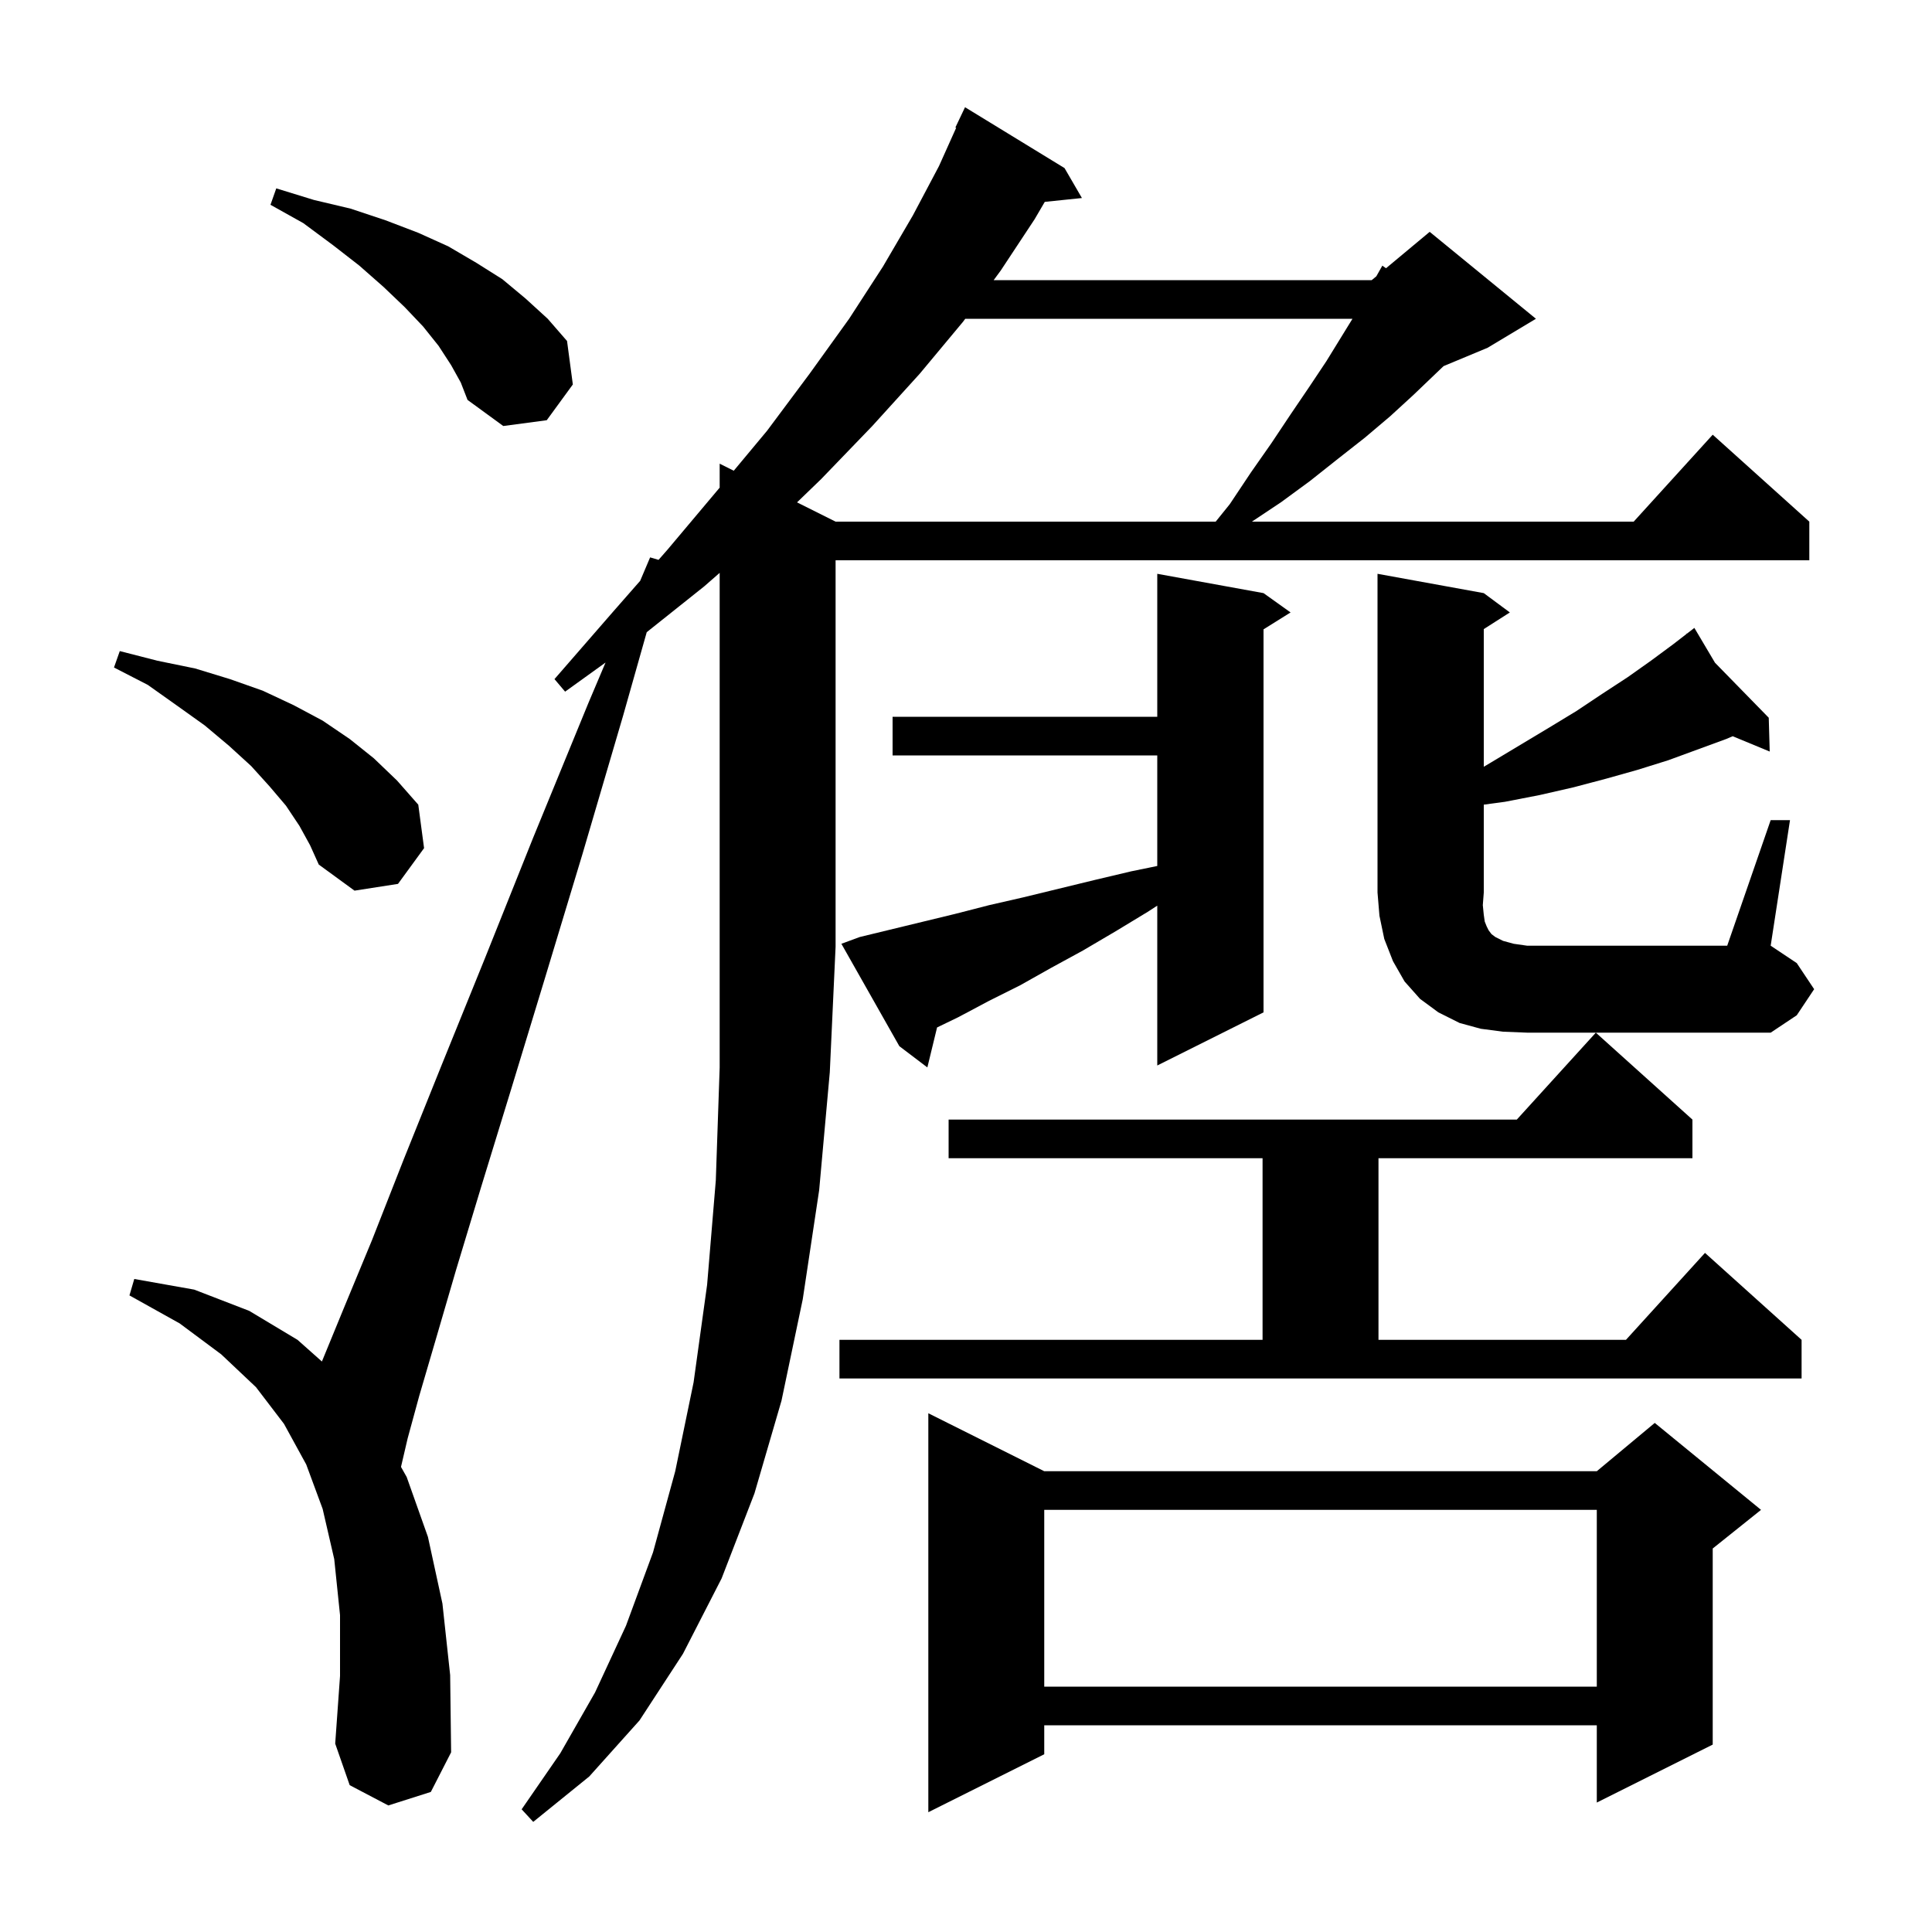 <svg xmlns="http://www.w3.org/2000/svg" xmlns:xlink="http://www.w3.org/1999/xlink" version="1.1" baseProfile="full" viewBox="0 0 200 200" width="200" height="200">
<g fill="black">
<path d="M 72.9 60.7 L 66.95 65.443 L 64.5 74.1 L 60.3 88.4 L 56.4 101.3 L 52.9 112.8 L 49.8 122.9 L 47.2 131.5 L 45.1 138.7 L 43.4 144.5 L 42.2 148.9 L 41.511 151.854 L 42.1 152.9 L 44.3 159.1 L 45.8 166.0 L 46.6 173.4 L 46.7 181.4 L 44.6 185.5 L 40.2 186.9 L 36.2 184.8 L 34.7 180.5 L 35.2 173.5 L 35.2 167.2 L 34.6 161.4 L 33.4 156.2 L 31.7 151.6 L 29.4 147.4 L 26.5 143.6 L 22.9 140.2 L 18.6 137.0 L 13.4 134.1 L 13.9 132.4 L 20.1 133.5 L 25.8 135.7 L 30.8 138.7 L 33.323 140.943 L 35.6 135.4 L 38.5 128.4 L 41.8 120.0 L 45.7 110.3 L 50.2 99.2 L 55.2 86.7 L 60.9 72.8 L 62.686 68.586 L 58.5 71.6 L 57.4 70.3 L 63.4 63.4 L 66.272 60.124 L 67.3 57.7 L 68.173 57.957 L 69.1 56.9 L 74.4 50.6 L 74.5 50.48 L 74.5 48.0 L 75.959 48.729 L 79.4 44.6 L 83.8 38.7 L 87.9 33.0 L 91.4 27.6 L 94.5 22.3 L 97.2 17.2 L 98.982 13.231 L 98.9 13.2 L 99.9 11.1 L 110.2 17.4 L 112.0 20.5 L 108.154 20.898 L 107.1 22.7 L 103.6 28.0 L 102.864 29.0 L 142.0 29.0 L 142.477 28.603 L 143.1 27.5 L 143.478 27.769 L 148.0 24.0 L 159.0 33.0 L 154.0 36.0 L 149.437 37.901 L 148.6 38.7 L 146.3 40.9 L 143.9 43.1 L 141.3 45.3 L 138.5 47.5 L 135.6 49.8 L 132.6 52.0 L 129.6 54.0 L 169.118 54.0 L 177.3 45.0 L 187.3 54.0 L 187.3 58.0 L 86.5 58.0 L 86.5 98.0 L 85.9 111.0 L 84.8 123.2 L 83.1 134.5 L 80.9 145.0 L 78.1 154.6 L 74.7 163.4 L 70.7 171.2 L 66.2 178.1 L 61.0 183.9 L 55.2 188.6 L 54.0 187.3 L 58.0 181.5 L 61.6 175.2 L 64.8 168.3 L 67.6 160.7 L 69.9 152.3 L 71.8 143.1 L 73.2 133.0 L 74.1 122.2 L 74.5 110.5 L 74.5 59.303 Z M 108.1 152.3 L 165.3 152.3 L 171.3 147.3 L 182.3 156.3 L 177.3 160.3 L 177.3 180.6 L 165.3 186.6 L 165.3 178.6 L 108.1 178.6 L 108.1 181.6 L 96.1 187.6 L 96.1 146.3 Z M 108.1 156.3 L 108.1 174.6 L 165.3 174.6 L 165.3 156.3 Z M 86.9 138.7 L 130.7 138.7 L 130.7 119.9 L 98.2 119.9 L 98.2 115.9 L 157.018 115.9 L 165.2 106.9 L 175.2 115.9 L 175.2 119.9 L 142.7 119.9 L 142.7 138.7 L 168.318 138.7 L 176.5 129.7 L 186.5 138.7 L 186.5 142.7 L 86.9 142.7 Z M 89.0 97.0 L 98.9 94.6 L 102.4 93.7 L 105.9 92.9 L 113.3 91.1 L 117.1 90.2 L 119.8 89.646 L 119.8 78.2 L 92.4 78.2 L 92.4 74.2 L 119.8 74.2 L 119.8 59.4 L 130.8 61.4 L 133.6 63.4 L 130.8 65.15 L 130.8 104.8 L 119.8 110.3 L 119.8 93.753 L 118.8 94.4 L 115.5 96.4 L 112.1 98.4 L 108.8 100.2 L 105.6 102.0 L 102.4 103.6 L 99.2 105.3 L 97.005 106.362 L 96.0 110.5 L 93.1 108.3 L 87.1 97.7 Z M 183.3 84.9 L 185.3 84.9 L 183.3 97.9 L 186.0 99.7 L 187.8 102.4 L 186.0 105.1 L 183.3 106.9 L 158.1 106.9 L 155.6 106.8 L 153.3 106.5 L 151.1 105.9 L 148.9 104.8 L 147.0 103.4 L 145.4 101.6 L 144.2 99.5 L 143.3 97.2 L 142.8 94.8 L 142.6 92.4 L 142.6 59.4 L 153.6 61.4 L 156.3 63.4 L 153.6 65.123 L 153.6 79.375 L 154.4 78.9 L 160.4 75.3 L 163.2 73.6 L 165.9 71.8 L 168.5 70.1 L 170.9 68.4 L 173.2 66.7 L 174.59 65.626 L 174.5 65.5 L 174.609 65.611 L 175.4 65.0 L 177.536 68.606 L 183.1 74.3 L 183.2 77.8 L 179.367 76.214 L 178.7 76.5 L 172.7 78.7 L 169.5 79.7 L 166.3 80.6 L 162.9 81.5 L 159.4 82.3 L 155.8 83.0 L 153.6 83.297 L 153.6 92.4 L 153.5 93.7 L 153.6 94.7 L 153.7 95.4 L 153.9 95.9 L 154.1 96.3 L 154.4 96.7 L 154.8 97.0 L 155.6 97.4 L 156.7 97.7 L 158.1 97.9 L 178.8 97.9 Z M 31.0 85.5 L 29.6 83.4 L 27.9 81.4 L 26.0 79.3 L 23.7 77.2 L 21.2 75.1 L 18.4 73.1 L 15.3 70.9 L 11.8 69.1 L 12.4 67.4 L 16.3 68.4 L 20.2 69.2 L 23.8 70.3 L 27.2 71.5 L 30.4 73.0 L 33.4 74.6 L 36.2 76.5 L 38.7 78.5 L 41.1 80.8 L 43.3 83.3 L 43.9 87.8 L 41.2 91.5 L 36.7 92.2 L 33.0 89.5 L 32.1 87.5 Z M 99.921 33.0 L 99.7 33.3 L 95.2 38.7 L 90.3 44.1 L 85.0 49.6 L 82.509 52.005 L 86.5 54.0 L 125.848 54.0 L 127.3 52.2 L 129.5 48.9 L 131.6 45.9 L 133.6 42.9 L 135.5 40.1 L 137.3 37.4 L 140.008 33.0 Z M 46.7 37.8 L 45.4 35.8 L 43.8 33.8 L 41.9 31.8 L 39.7 29.7 L 37.2 27.5 L 34.5 25.4 L 31.4 23.1 L 28.0 21.2 L 28.6 19.5 L 32.5 20.7 L 36.3 21.6 L 39.9 22.8 L 43.3 24.1 L 46.4 25.5 L 49.3 27.2 L 52.0 28.9 L 54.4 30.9 L 56.7 33.0 L 58.7 35.3 L 59.3 39.8 L 56.6 43.5 L 52.1 44.1 L 48.4 41.4 L 47.7 39.6 Z " />
</g>
</svg>
